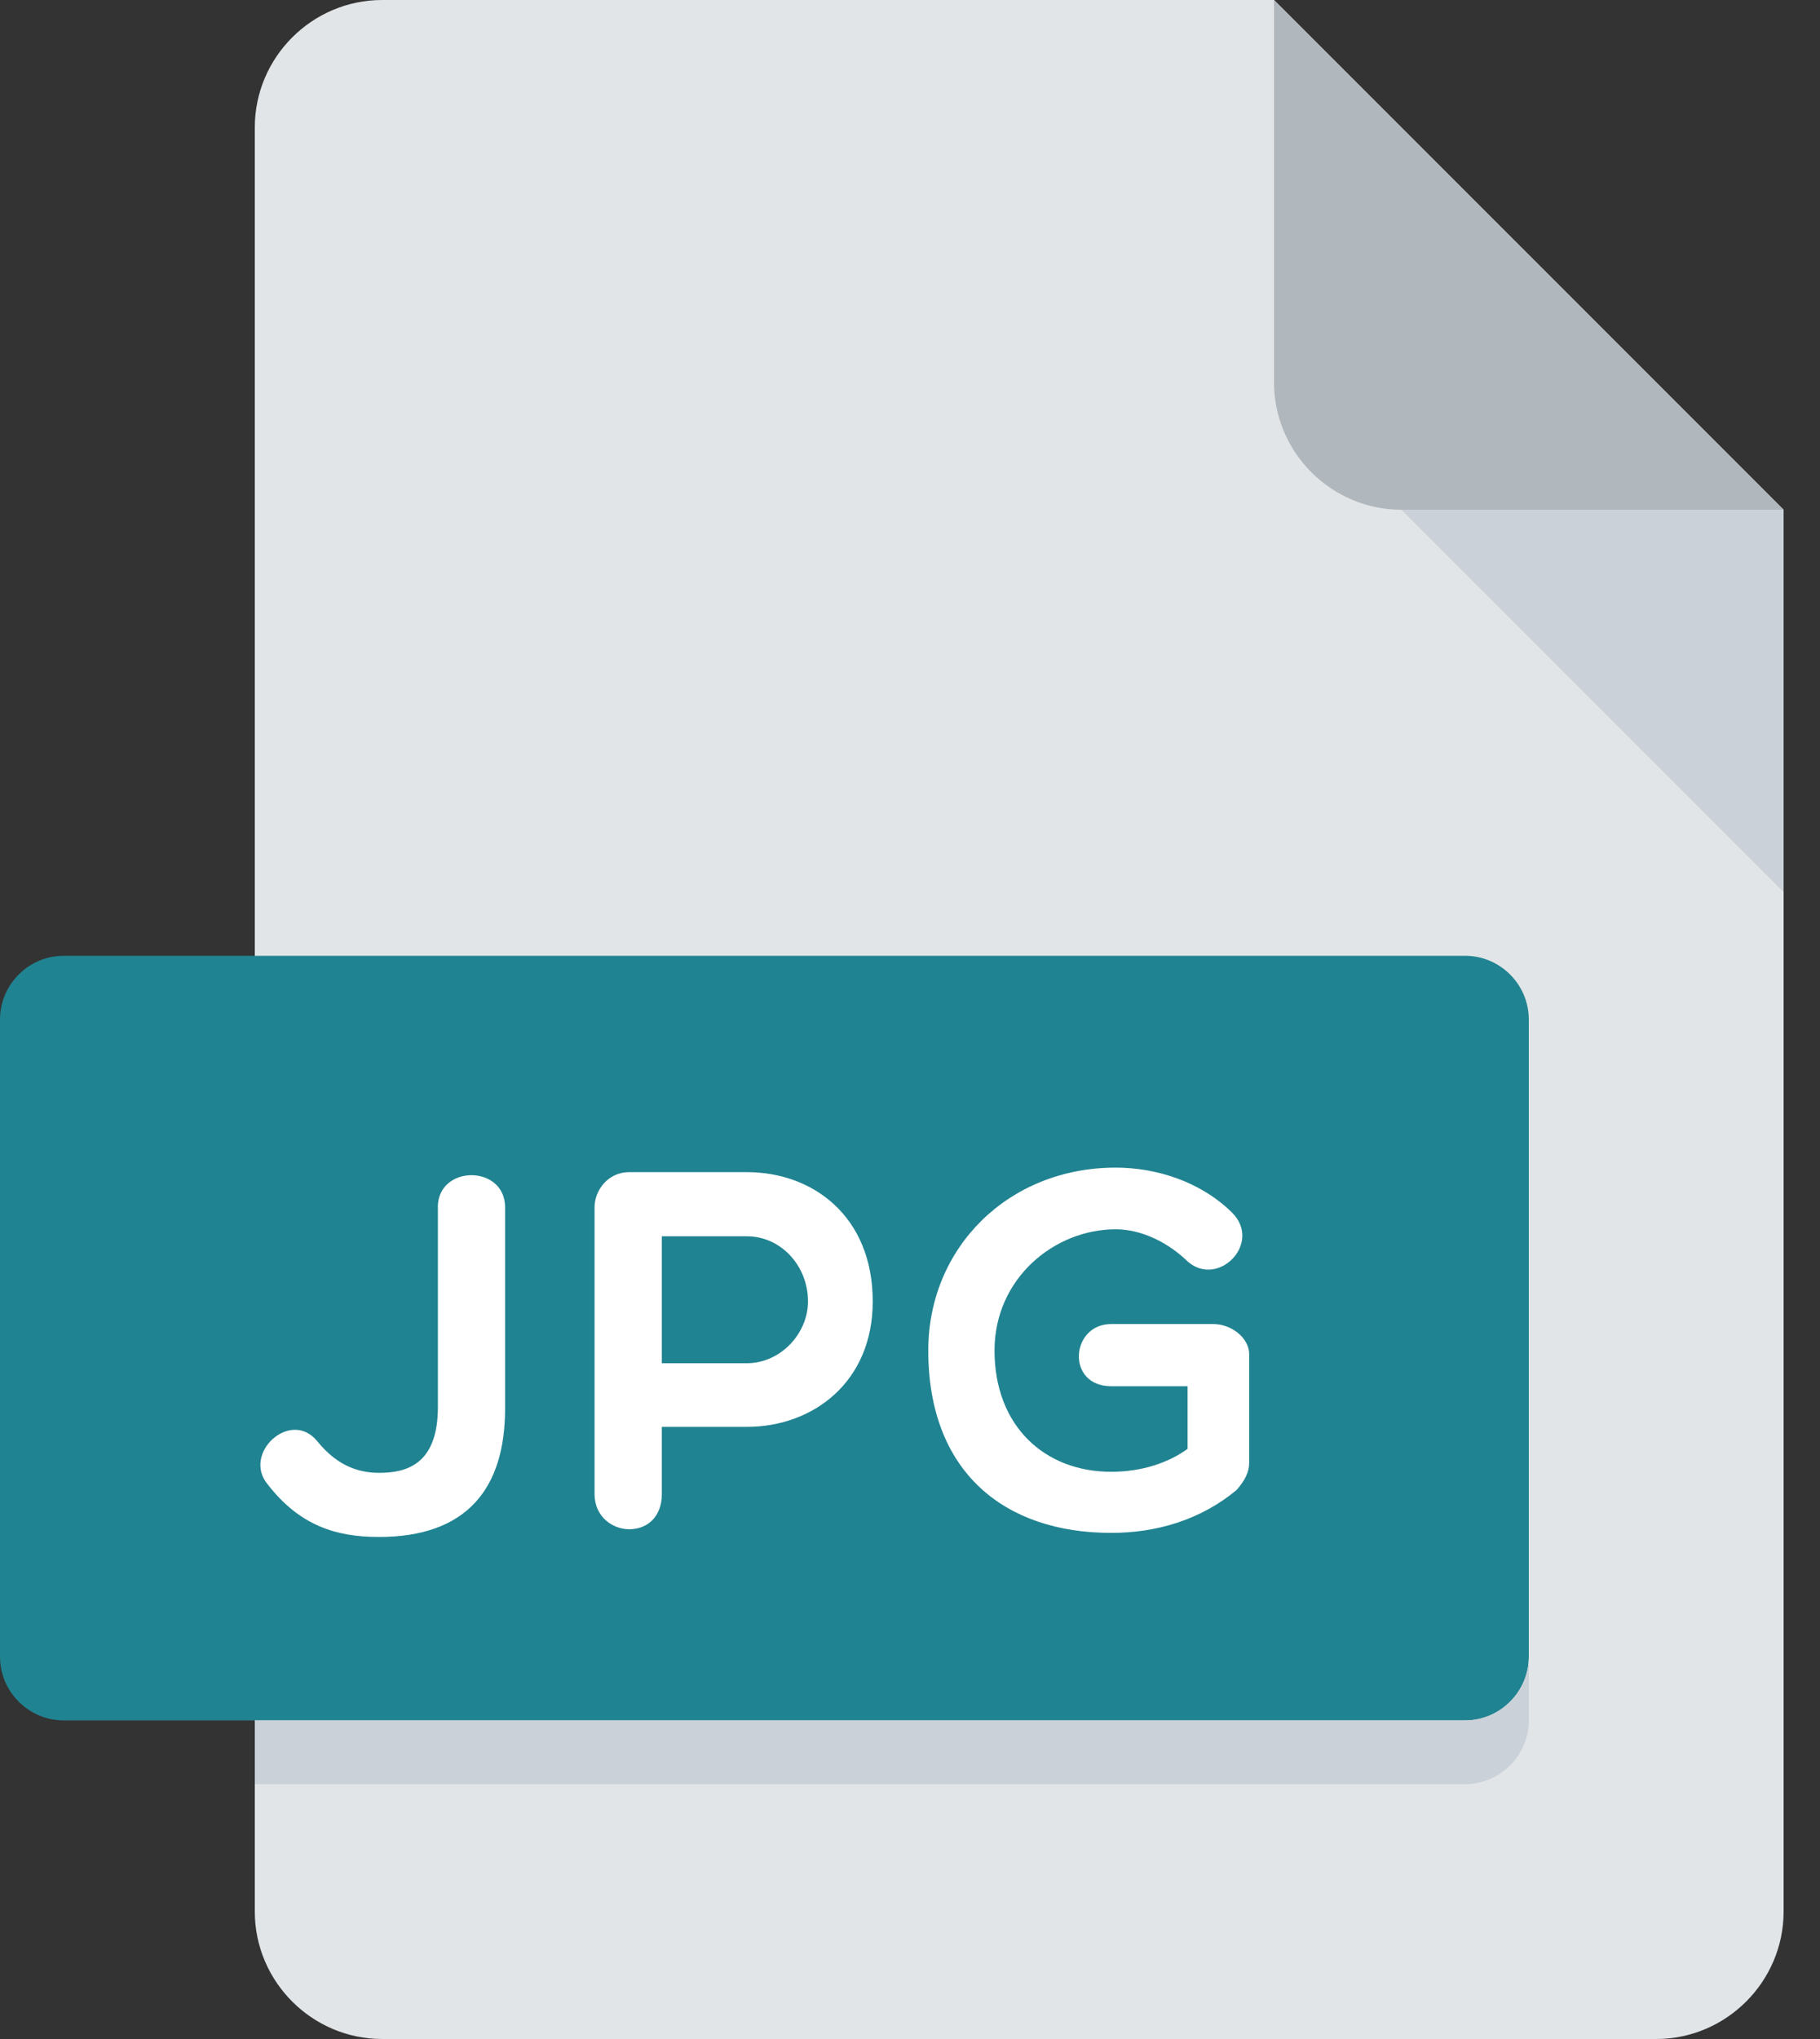 <svg width="25" height="28" viewBox="0 0 25 28" fill="none" xmlns="http://www.w3.org/2000/svg">
<rect x="0" y="0" width="25" height="28" fill="#333333" stroke="none"/>
<path fill-rule="evenodd" clip-rule="evenodd" d="M5.25 0C4.287 0 3.5 0.787 3.5 1.75V26.25C3.5 27.212 4.287 28 5.25 28H22.75C23.712 28 24.5 27.212 24.5 26.25V7L17.5 0H5.25Z" fill="#E2E5E7"/>
<path fill-rule="evenodd" clip-rule="evenodd" d="M19.25 7H24.5L17.5 0V5.25C17.5 6.213 18.288 7 19.25 7Z" fill="#B0B7BD"/>
<path fill-rule="evenodd" clip-rule="evenodd" d="M24.5 12.25L19.25 7H24.5V12.25Z" fill="#CAD1D8"/>
<path fill-rule="evenodd" clip-rule="evenodd" d="M21 22.75C21 23.231 20.606 23.625 20.125 23.625H0.875C0.394 23.625 0 23.231 0 22.75V14C0 13.519 0.394 13.125 0.875 13.125H20.125C20.606 13.125 21 13.519 21 14V22.75Z" fill="#208391"/>
<path fill-rule="evenodd" clip-rule="evenodd" d="M6.014 16.579C6.014 15.991 6.938 15.991 6.938 16.579V19.342C6.938 20.441 6.413 21.106 5.203 21.106C4.608 21.106 4.112 20.944 3.678 20.385C3.321 19.958 3.993 19.343 4.357 19.79C4.651 20.154 4.966 20.238 5.273 20.224C5.664 20.21 6.008 20.034 6.015 19.342V16.579H6.014Z" fill="white"/>
<path fill-rule="evenodd" clip-rule="evenodd" d="M8.643 16.096C8.349 16.096 8.167 16.348 8.167 16.579V20.518C8.167 20.826 8.412 21 8.643 21C8.895 21 9.091 20.826 9.091 20.518V19.594H10.259C11.169 19.594 11.988 18.978 11.988 17.872C11.988 16.705 11.169 16.096 10.259 16.096H8.643ZM9.091 18.72V16.977H10.259C10.728 16.977 11.099 17.383 11.099 17.872C11.099 18.306 10.728 18.72 10.259 18.72H9.091Z" fill="white"/>
<path fill-rule="evenodd" clip-rule="evenodd" d="M16.985 20.462C16.488 20.875 15.879 21.05 15.264 21.05C13.793 21.05 12.751 20.211 12.751 18.545C12.751 17.133 13.85 16.034 15.326 16.034C15.879 16.034 16.487 16.223 16.921 16.649C17.347 17.069 16.732 17.692 16.313 17.322C16.054 17.07 15.69 16.881 15.326 16.881C14.479 16.881 13.661 17.559 13.661 18.545C13.661 19.581 14.347 20.211 15.264 20.211C15.69 20.211 16.054 20.084 16.313 19.896V19.036H15.264C14.64 19.036 14.704 18.182 15.264 18.182H16.663C16.922 18.182 17.159 18.378 17.159 18.595V20.085C17.159 20.211 17.104 20.328 16.985 20.462Z" fill="white"/>
<path fill-rule="evenodd" clip-rule="evenodd" d="M20.125 23.625H3.5V24.5H20.125C20.606 24.5 21 24.106 21 23.625V22.75C21 23.231 20.606 23.625 20.125 23.625Z" fill="#CAD1D8"/>
</svg>

